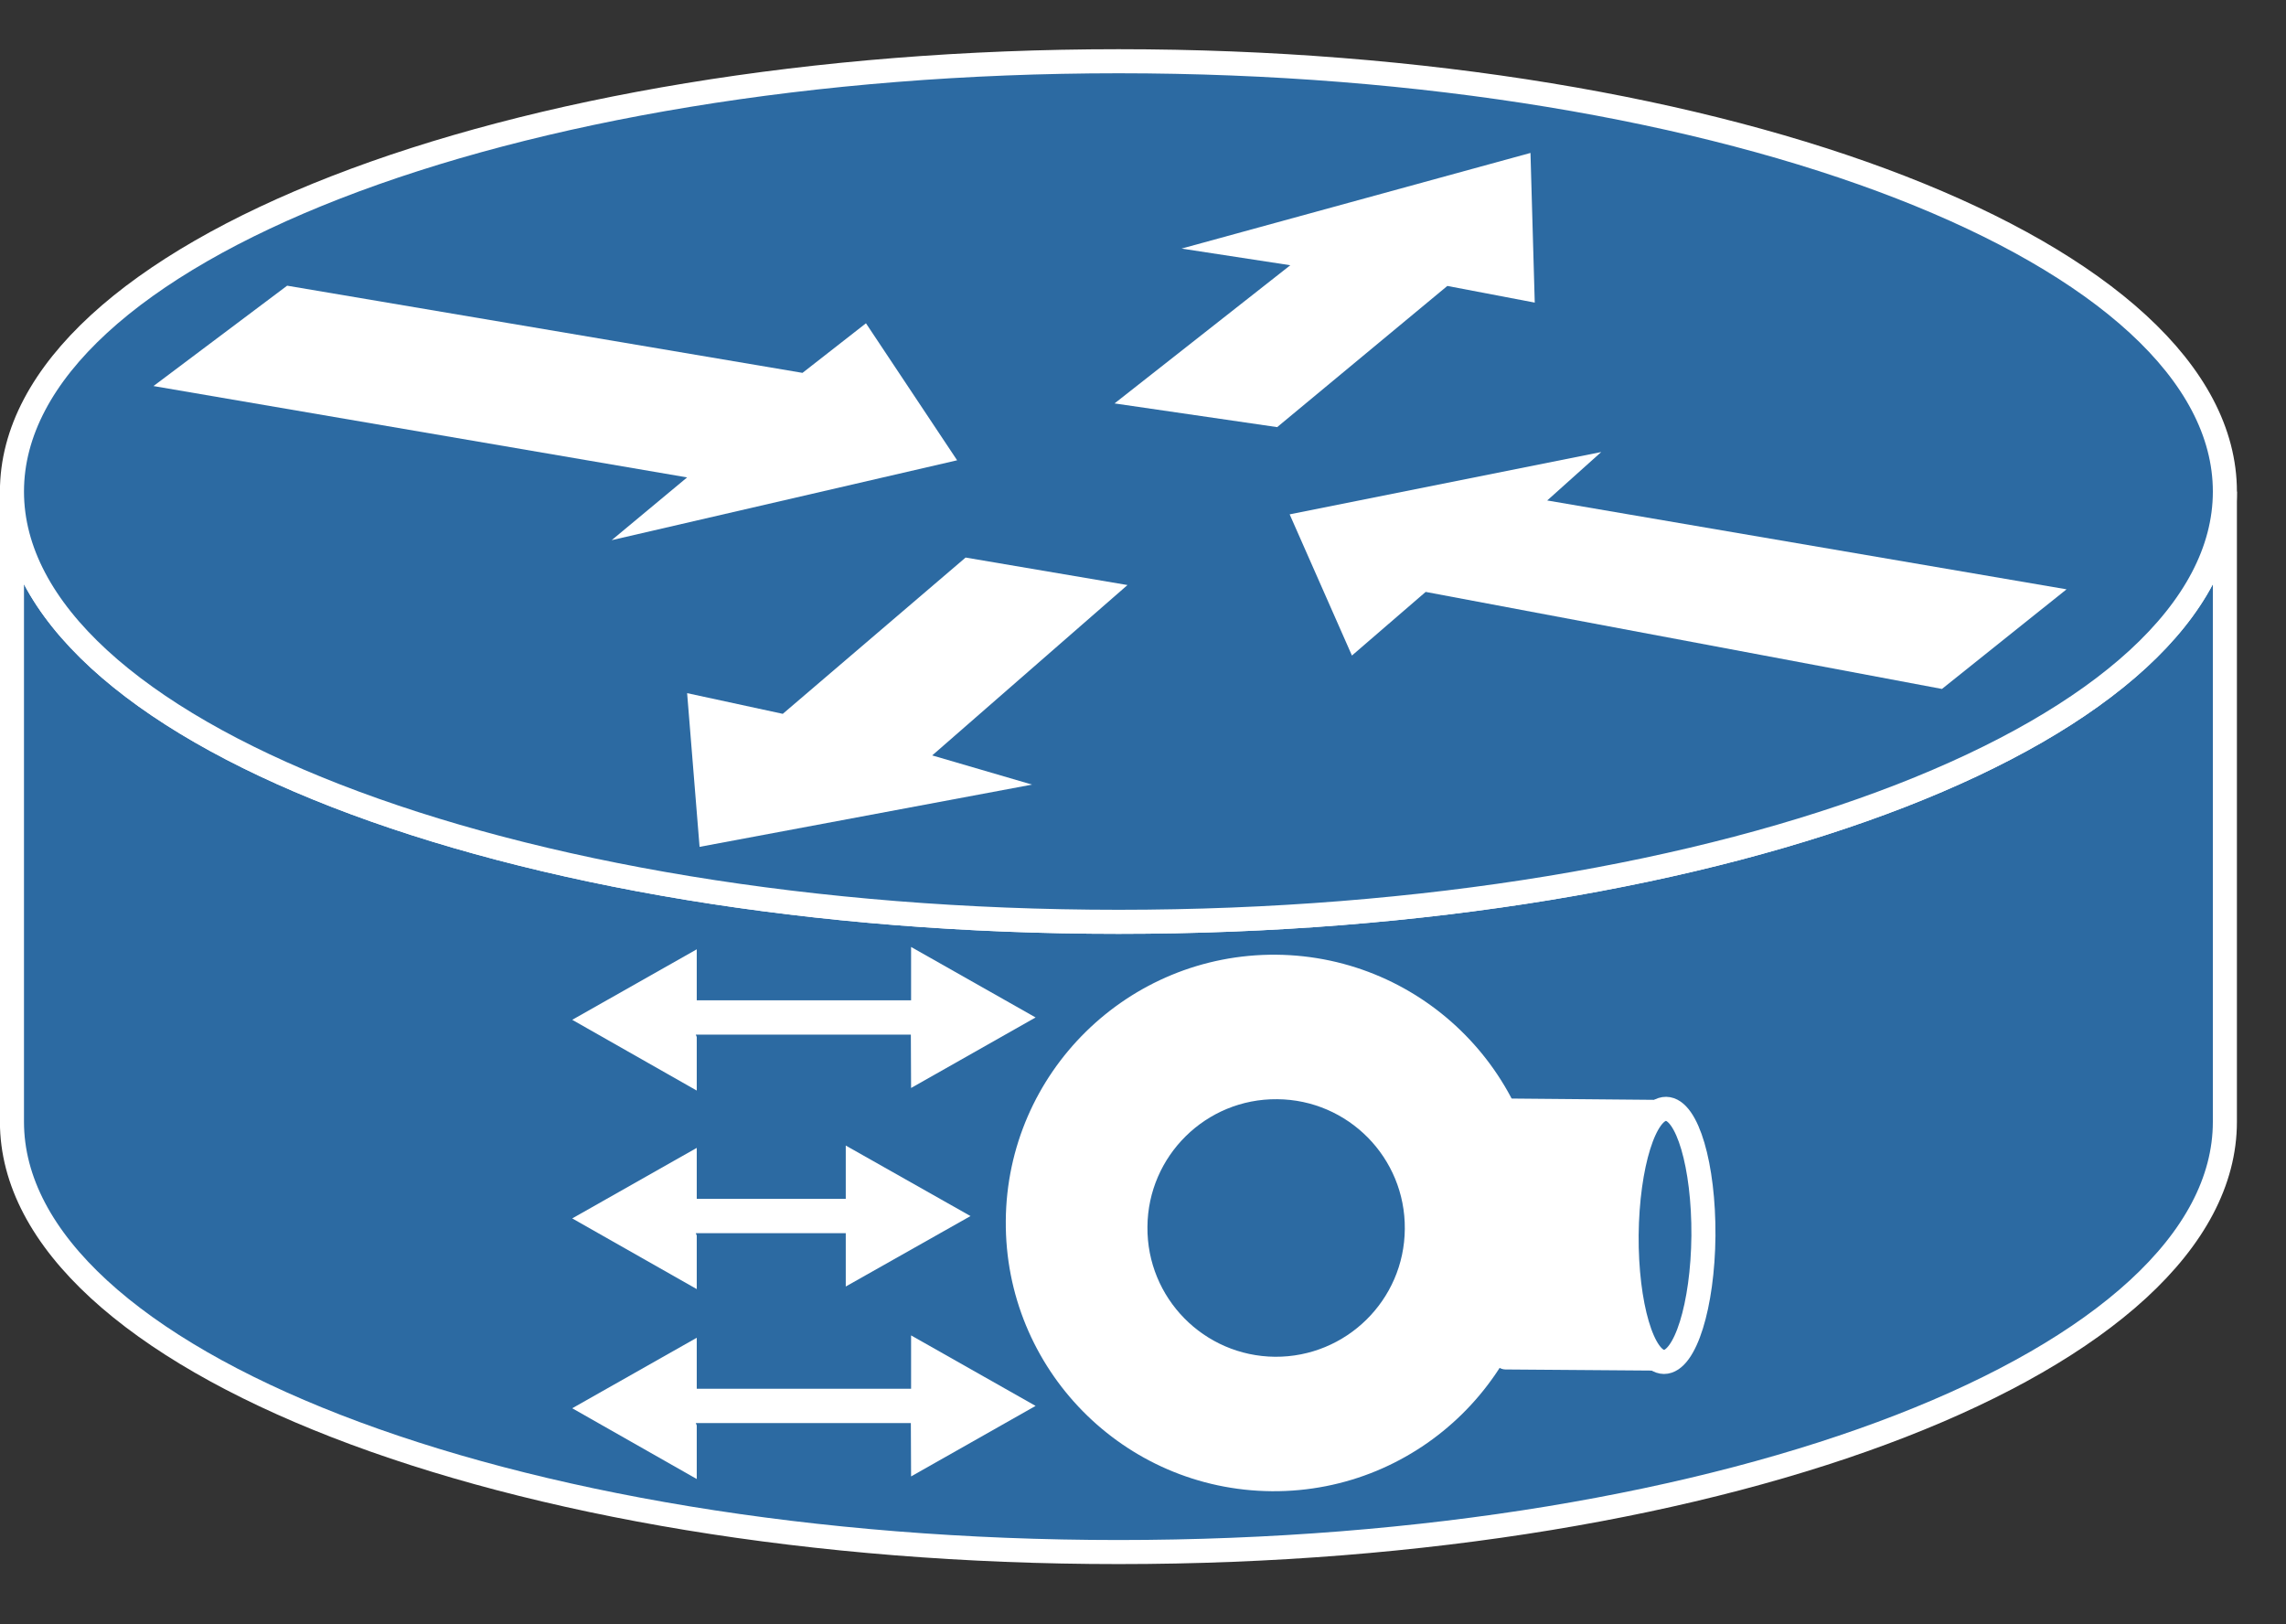 <?xml version="1.0" encoding="UTF-8" standalone="no"?>
<svg
   xmlns:dc="http://purl.org/dc/elements/1.1/"
   xmlns:cc="http://creativecommons.org/ns#"
   xmlns:rdf="http://www.w3.org/1999/02/22-rdf-syntax-ns#"
   xmlns:svg="http://www.w3.org/2000/svg"
   xmlns="http://www.w3.org/2000/svg"
   viewBox="0 0 47.5 33.75"
   height="33.75"
   width="47.5"
   xml:space="preserve"
   version="1.1"
   id="svg2"><rect x="0" y="0" width="47.5" height="33.75" fill="#333333" stroke="none"/><defs
     id="defs6" /><g
     transform="matrix(1.25,0,0,-1.25,0,33.75)"
     id="g10"><g
       transform="scale(0.1,0.1)"
       id="g12"><path
         id="path14"
         style="fill:#2c6aa2;fill-opacity:1;fill-rule:nonzero;stroke:none"
         d="m 369.84,188.289 c 0,-39.488 -82.34,-71.519 -183.899,-71.519 -101.601,0 -183.953,32.031 -183.953,71.519 l 0,-104.758 C 1.988,44.039 84.34,12 185.941,12 287.5,12 369.84,44.039 369.84,83.531 l 0,104.758" /><path
         id="path16"
         style="fill:none;stroke:#ffffff;stroke-width:4;stroke-linecap:butt;stroke-linejoin:miter;stroke-miterlimit:4;stroke-dasharray:none;stroke-opacity:1"
         d="m 369.84,188.289 c 0,-39.488 -82.34,-71.519 -183.899,-71.519 -101.601,0 -183.953,32.031 -183.953,71.519 l 0,-104.762 c 0,-39.488 82.352,-71.519 183.953,-71.519 101.559,0 183.899,32.031 183.899,71.519 l 0,104.762 z" /><path
         id="path18"
         style="fill:#2c6aa2;fill-opacity:1;fill-rule:nonzero;stroke:none"
         d="m 185.941,116.77 c 101.559,0 183.899,32.031 183.899,71.519 0,39.5 -82.34,71.531 -183.899,71.531 -101.601,0 -183.953,-32.031 -183.953,-71.531 0,-39.488 82.352,-71.519 183.953,-71.519" /><path
         id="path20"
         style="fill:none;stroke:#ffffff;stroke-width:4;stroke-linecap:butt;stroke-linejoin:miter;stroke-miterlimit:4;stroke-dasharray:none;stroke-opacity:1"
         d="m 185.941,116.77 c 101.559,0 183.899,32.031 183.899,71.519 0,39.5 -82.34,71.531 -183.899,71.531 -101.601,0 -183.953,-32.031 -183.953,-71.531 0,-39.488 82.352,-71.519 183.953,-71.519 z" /><path
         id="path22"
         style="fill:#ffffff;fill-opacity:1;fill-rule:nonzero;stroke:none"
         d="m 143.949,216.262 15.153,-22.774 -57.422,-13.277 12.539,10.43 -88.707,15.187 22.219,16.684 85.668,-14.492 10.551,8.242" /><path
         id="path24"
         style="fill:#ffffff;fill-opacity:1;fill-rule:nonzero;stroke:none"
         d="m 224.73,161.031 -10.351,23.469 51.793,10.359 -8.981,-8.05 86.329,-14.77 -20.711,-16.559 -85.821,16.129 -12.258,-10.578" /><path
         id="path26"
         style="fill:#ffffff;fill-opacity:1;fill-rule:nonzero;stroke:none"
         d="m 196.41,228.68 58,15.898 0.711,-24.879 -14.531,2.77 -28.289,-23.469 -27.031,3.941 29.218,22.969 -18.078,2.77" /><path
         id="path28"
         style="fill:#ffffff;fill-opacity:1;fill-rule:nonzero;stroke:none"
         d="m 171.559,139.578 -55.27,-10.348 -2.07,25.551 15.902,-3.441 30.391,25.98 26.91,-4.57 -32.461,-28.32 16.598,-4.852" /><path
         id="path30"
         style="fill:#ffffff;fill-opacity:1;fill-rule:nonzero;stroke:none"
         d="m 115.82,97.629 0,-8.91 -20.699,11.761 20.699,11.719 0,-8.91 -0.16,0.43 35.789,0 0,8.871 20.699,-11.719 -20.699,-11.723 -0.039,8.871 -35.75,0 0.16,-0.391" /><path
         id="path32"
         style="fill:#ffffff;fill-opacity:1;fill-rule:nonzero;stroke:none"
         d="m 115.82,33.059 0,-8.91 -20.699,11.762 20.699,11.719 0,-8.91 -0.16,0.43 35.789,0 0,8.871 20.699,-11.719 -20.699,-11.723 -0.039,8.871 -35.75,0 0.16,-0.391" /><path
         id="path34"
         style="fill:#ffffff;fill-opacity:1;fill-rule:nonzero;stroke:none"
         d="m 115.82,64.621 0,-8.902 -20.699,11.75 20.699,11.723 0,-8.902 -0.16,0.43 24.93,0 0,8.859 20.738,-11.719 -20.738,-11.711 0,8.863 -24.93,0 0.16,-0.391" /><path
         id="path36"
         style="fill:#ffffff;fill-opacity:1;fill-rule:nonzero;stroke:none"
         d="m 276.602,42.16 c -3.512,0 -6.293,10.121 -6.211,22.539 0.121,12.422 3.05,22.5 6.597,22.461 l -26.398,0.238 c -3.52,0 -6.449,-10.039 -6.531,-22.469 -0.11,-12.461 2.66,-22.531 6.171,-22.57 l 26.372,-0.199" /><path
         id="path38"
         style="fill:#2c6aa2;fill-opacity:1;fill-rule:nonzero;stroke:none"
         d="m 270.391,64.699 c -0.082,-11.598 2.699,-21.051 6.211,-21.09 3.519,0 6.449,9.371 6.558,20.969 0.078,11.641 -2.691,21.062 -6.211,21.102 -3.508,0.039 -6.437,-9.34 -6.558,-20.98" /><path
         id="path40"
         style="fill:none;stroke:#ffffff;stroke-width:4;stroke-linecap:butt;stroke-linejoin:miter;stroke-miterlimit:4;stroke-dasharray:none;stroke-opacity:1"
         d="m 270.391,64.699 c -0.082,-11.601 2.699,-21.051 6.211,-21.09 3.519,0 6.449,9.371 6.558,20.969 0.078,11.641 -2.691,21.062 -6.211,21.102 -3.508,0.039 -6.437,-9.34 -6.558,-20.98 z" /><path
         id="path42"
         style="fill:#ffffff;fill-opacity:1;fill-rule:nonzero;stroke:none"
         d="M 256.371,66.34 C 256.129,41.73 236.02,21.93 211.41,22.121 c -24.648,0.199 -44.422,20.309 -44.219,44.957 0.188,24.613 20.309,44.422 44.957,44.223 24.614,-0.231 44.411,-20.352 44.223,-44.961" /><path
         id="path44"
         style="fill:#2c6aa2;fill-opacity:1;fill-rule:nonzero;stroke:none"
         d="m 233.52,65.719 c -0.079,-11.84 -9.77,-21.328 -21.571,-21.25 -11.828,0.109 -21.328,9.762 -21.211,21.602 0.082,11.789 9.731,21.328 21.563,21.211 11.801,-0.082 21.328,-9.73 21.219,-21.562" /></g></g></svg>
